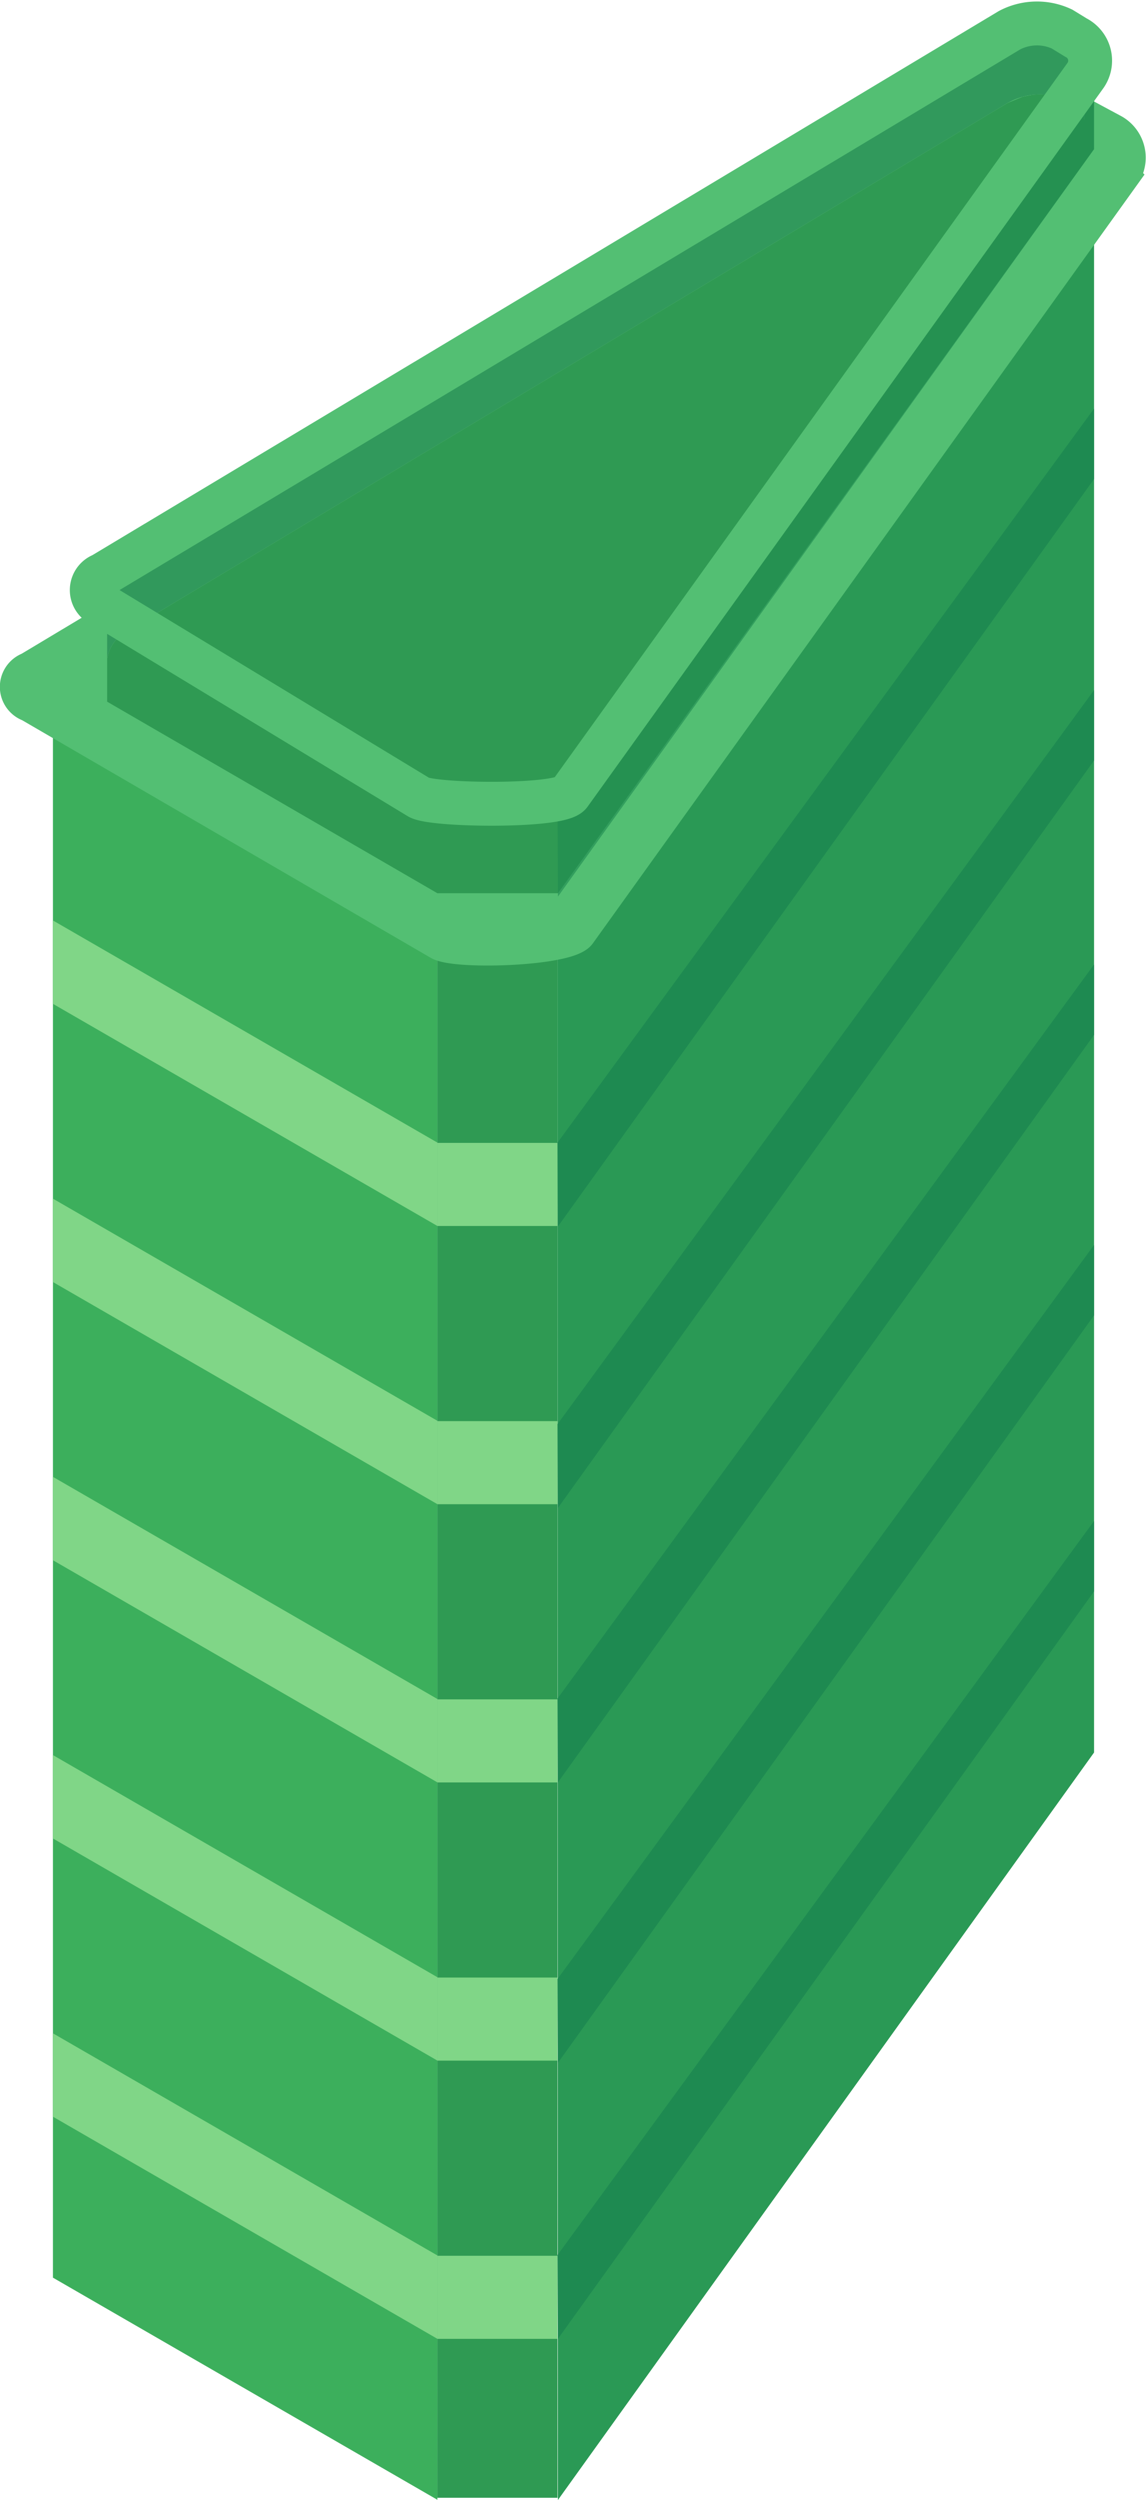 <svg xmlns="http://www.w3.org/2000/svg" width="34.666" height="75.556" viewBox="0 0 34.666 75.556"><defs><style>.a{fill:#3caf5c;}.b{fill:#2f9a53;}.c,.f,.h{fill:#1e8a51;}.c{opacity:0.6;}.d{fill:#53bf73;}.d,.i{stroke:#53bf73;stroke-miterlimit:10;}.e{fill:#7fd689;}.f{opacity:0.8;}.g{fill:#80d687;}.i{fill:none;stroke-width:1.327px;}</style></defs><g transform="translate(-82.311 -142.121)"><g transform="translate(82.811 142.83)"><path class="a" d="M83.636,158.76l11.63,6.714v46.867l-11.63-6.714Z" transform="translate(-82.535 -137.498)"/><rect class="b" width="3.634" height="49.564" transform="translate(12.73 25.218)"/><path class="a" d="M107.344,199.11l-12.26,17.079-.012-47.235L111.3,147.276V193.6Z" transform="translate(-78.707 -141.342)"/><path class="c" d="M95.084,216.188l-.012-47.235L111.3,147.276V193.6" transform="translate(-78.707 -141.342)"/><path class="d" d="M115.959,145.564l-1.991-1.07a2.132,2.132,0,0,0-1.9.044l-28.878,17.3a.59.59,0,0,0,.008,1.108l12.392,7.2c.518.3,3.9.192,4.248-.295l16.44-22.891A.933.933,0,0,0,115.959,145.564Z" transform="translate(-82.811 -142.34)"/><path class="b" d="M84.865,162.881l9.989,5.789,3.647,0,16.215-22.487v-2.019l-2.152.433-.464.191L84.865,160.47Z" transform="translate(-82.124 -142.383)"/><path class="e" d="M114,143.142a2.015,2.015,0,0,0-1.9.044S86.216,158.7,85.433,159.168a1.327,1.327,0,0,0-.561,1.4v1.439a1.162,1.162,0,0,1,.561-.821c.783-.473,26.675-15.983,26.675-15.983a2.015,2.015,0,0,1,1.9-.044.791.791,0,0,1,.424.558v-1.547A.914.914,0,0,0,114,143.142Z" transform="translate(-82.131 -142.798)"/><path class="f" d="M114,143.142a2.015,2.015,0,0,0-1.9.044S86.216,158.7,85.433,159.168a1.327,1.327,0,0,0-.561,1.4v1.439a1.162,1.162,0,0,1,.561-.821c.783-.473,26.675-15.983,26.675-15.983a2.015,2.015,0,0,1,1.9-.044.791.791,0,0,1,.424.558v-1.547A.914.914,0,0,0,114,143.142Z" transform="translate(-82.131 -142.798)"/><path class="g" d="M83.636,188.34l11.63,6.714v2.52l-11.63-6.714Z" transform="translate(-82.535 -127.596)"/><path class="g" d="M83.636,182.04l11.63,6.714v2.52l-11.63-6.714Z" transform="translate(-82.535 -129.705)"/><path class="g" d="M83.636,175.74l11.63,6.714v2.52l-11.63-6.714Z" transform="translate(-82.535 -131.814)"/><path class="g" d="M83.636,169.441l11.63,6.714v2.52l-11.63-6.714Z" transform="translate(-82.535 -133.923)"/><path class="g" d="M83.636,163.141l11.63,6.714v2.52l-11.63-6.714Z" transform="translate(-82.535 -136.031)"/><rect class="g" width="3.634" height="2.511" transform="translate(12.73 67.468)"/><rect class="g" width="3.634" height="2.511" transform="translate(12.73 59.059)"/><rect class="g" width="3.634" height="2.511" transform="translate(12.73 50.651)"/><rect class="g" width="3.634" height="2.511" transform="translate(12.73 42.242)"/><rect class="g" width="3.634" height="2.511" transform="translate(12.73 33.833)"/><path class="h" d="M95.084,201.457l-.012-2.534L111.3,176.741v2.128Z" transform="translate(-78.707 -131.479)"/><path class="h" d="M95.084,195.207l-.012-2.534L111.3,170.491v2.128Z" transform="translate(-78.707 -133.571)"/><path class="h" d="M95.084,188.856l-.012-2.534L111.3,164.14v2.128Z" transform="translate(-78.707 -135.697)"/><path class="h" d="M95.084,182.643l-.012-2.534L111.3,157.927v2.128Z" transform="translate(-78.707 -137.777)"/><path class="h" d="M95.084,176.269l-.012-2.534L111.3,151.553v2.128Z" transform="translate(-78.707 -139.91)"/><path class="c" d="M107.344,151.694l-12.26,17.079-.012-2.93L111.3,144.166v2.019Z" transform="translate(-78.707 -142.383)"/><path class="i" d="M114.287,143.257l-.423-.259a1.786,1.786,0,0,0-1.586.036L84.836,159.493a.493.493,0,0,0,.007.926l9.57,5.8c.434.252,4.27.3,4.563-.105l15.582-21.688A.782.782,0,0,0,114.287,143.257Z" transform="translate(-82.24 -142.83)"/></g></g></svg>